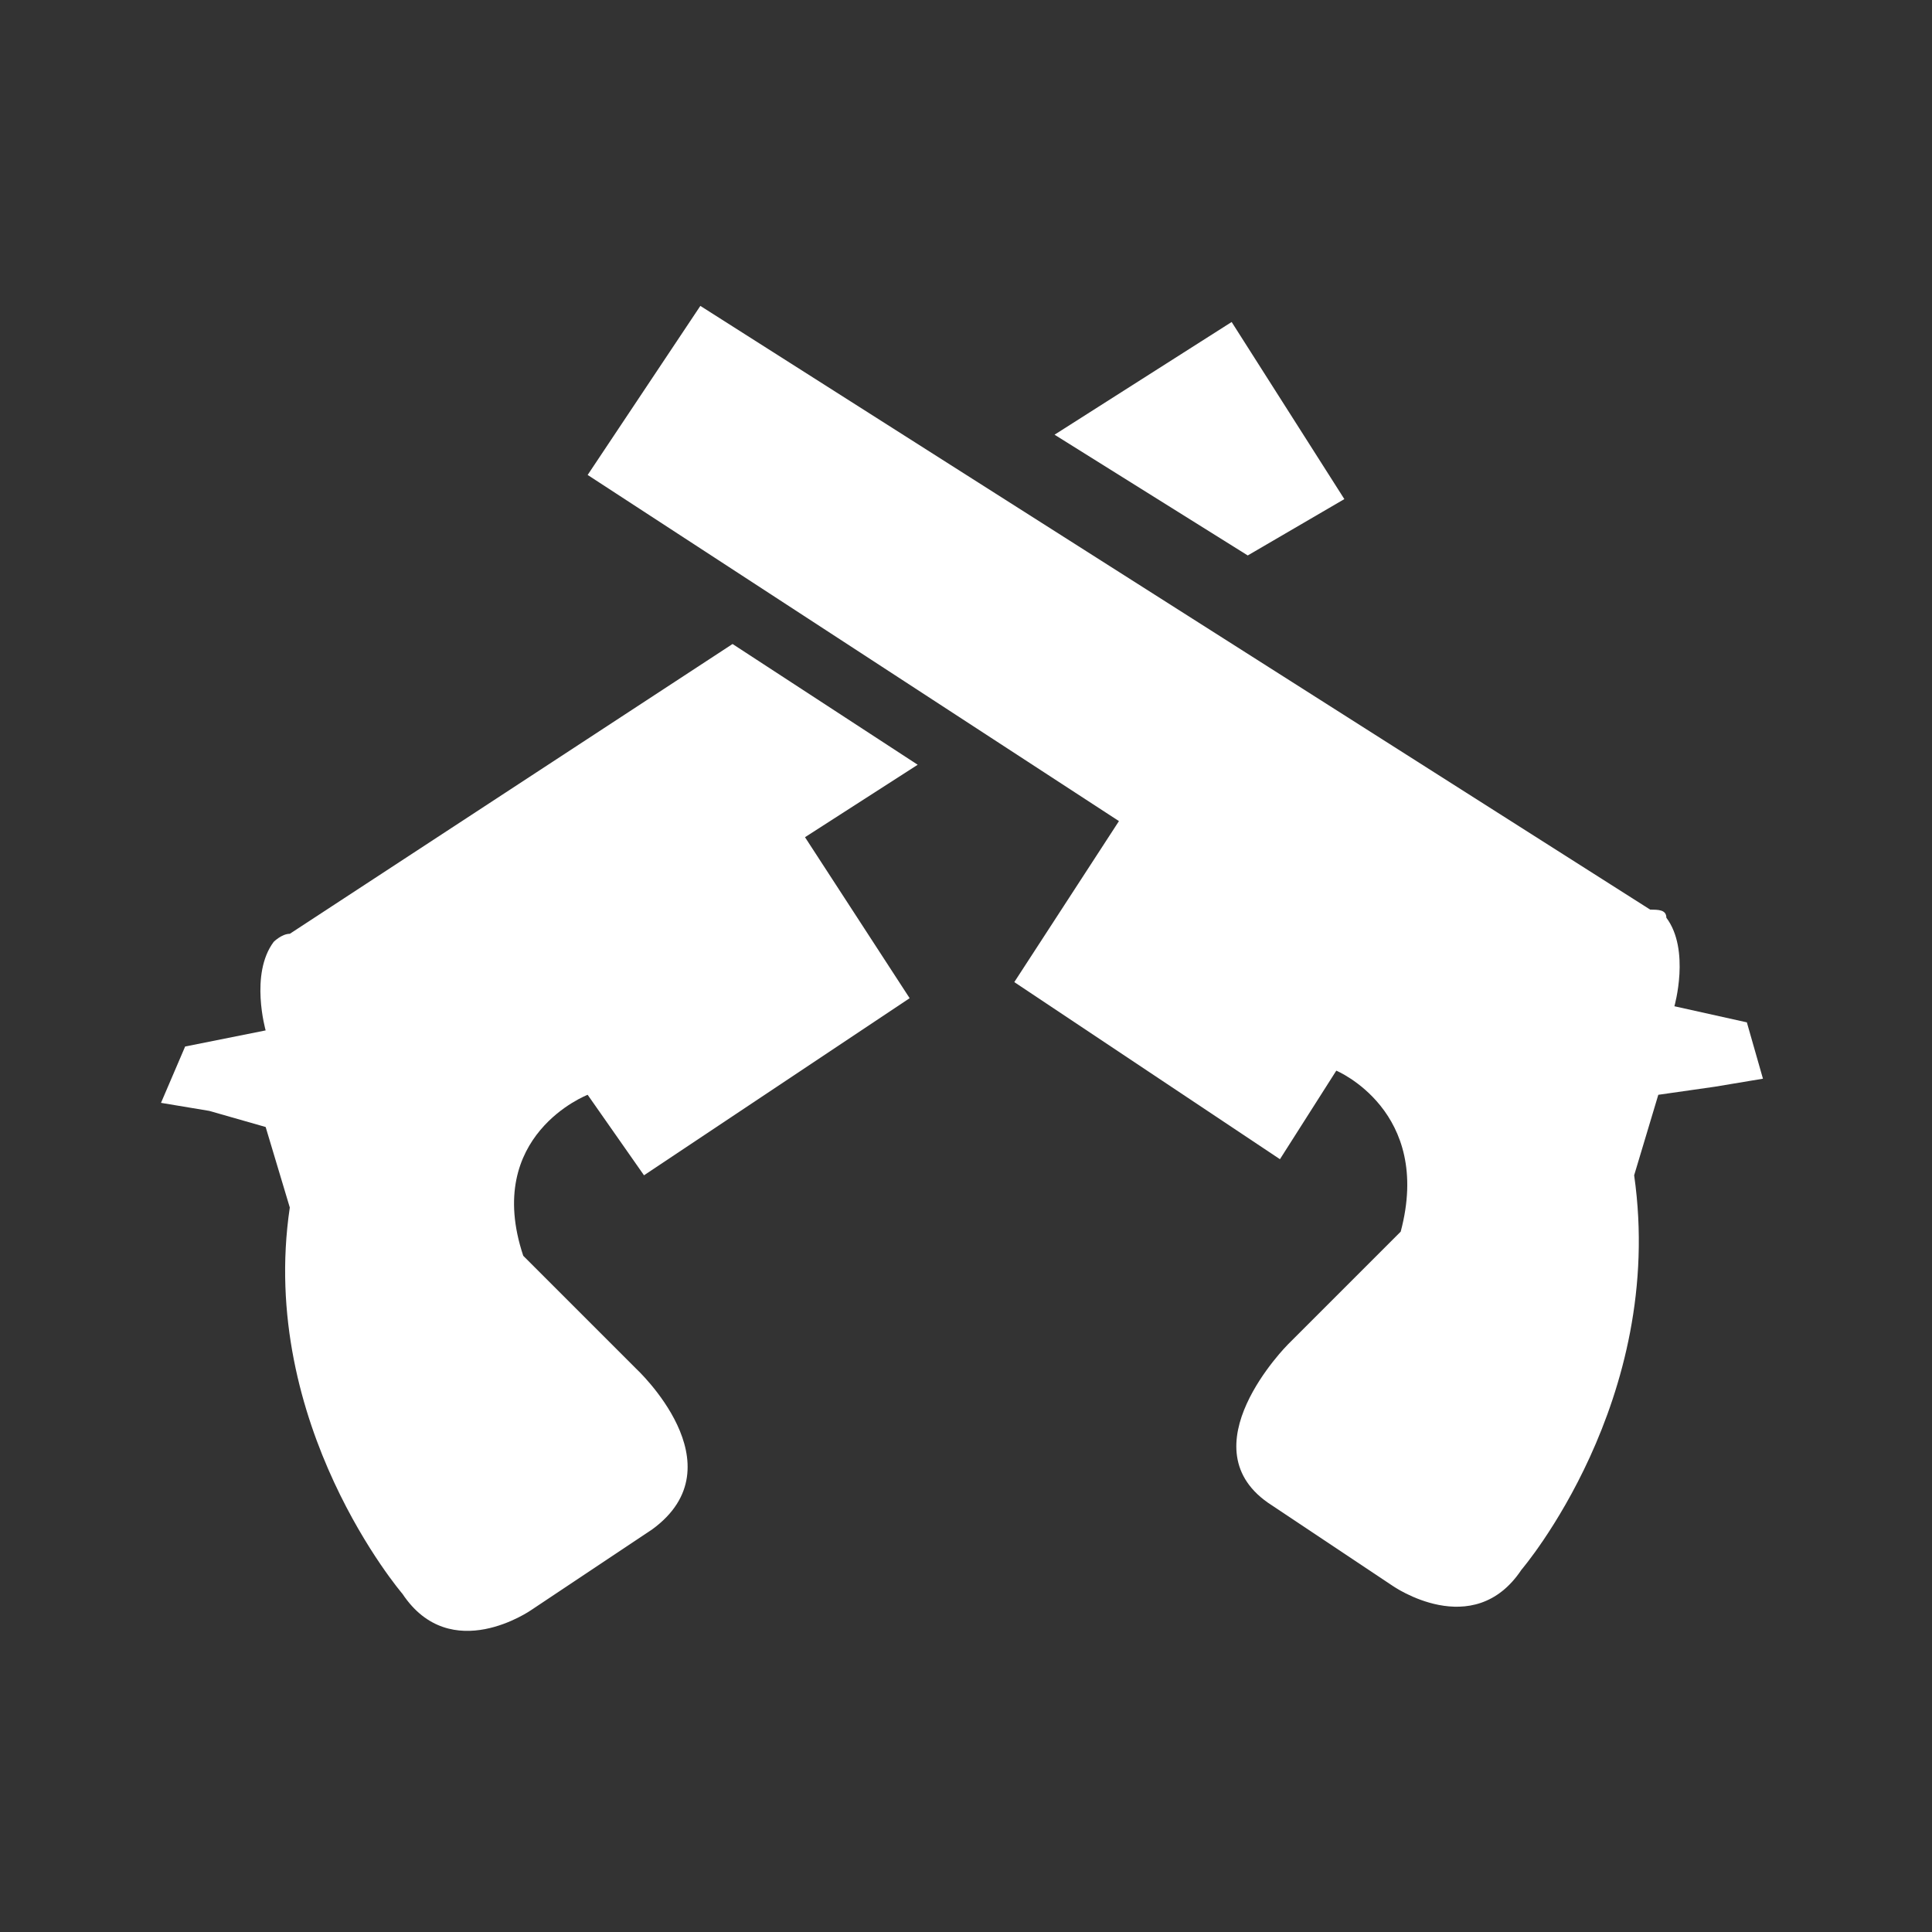 <?xml version="1.0" encoding="utf-8"?>
<!-- Generator: Adobe Illustrator 22.0.0, SVG Export Plug-In . SVG Version: 6.00 Build 0)  -->
<svg version="1.1" id="Layer_1" xmlns="http://www.w3.org/2000/svg" xmlns:xlink="http://www.w3.org/1999/xlink" x="0px" y="0px"
	 viewBox="0 0 24 24" style="enable-background:new 0 0 24 24;" xml:space="preserve">
<rect x="0" y="0" width="24" height="24" fill="#333333" stroke="none"/>
<style type="text/css">
	.st0{fill:#FFFFFF;}
</style>
<g>
	<path class="st0" d="M21.7,12.7l-0.9-0.2c0,0,0.2-0.7-0.1-1.1c0-0.1-0.1-0.1-0.2-0.1L8.7,3.8L7.3,5.9l6.6,4.3l-1.3,2l3.3,2.2
		l0.7-1.1c0,0,1.2,0.5,0.8,2l-1.4,1.4c0,0-1.3,1.3-0.2,2l1.5,1c0,0,1,0.7,1.6-0.2c0,0,1.8-2.1,1.4-4.9l0.3-1l0.7-0.1l0.6-0.1
		L21.7,12.7z"/>
	<polygon class="st0" points="16.7,6.2 15.3,4 13.1,5.4 15.5,6.9 	"/>
	<path class="st0" d="M9.1,8l-5.5,3.6c-0.1,0-0.2,0.1-0.2,0.1c-0.3,0.4-0.1,1.1-0.1,1.1L2.3,13L2,13.7l0.6,0.1L3.3,14l0.3,1
		C3.2,17.7,5,19.8,5,19.8C5.6,20.7,6.6,20,6.6,20l1.5-1c1.1-0.8-0.2-2-0.2-2l-1.4-1.4c-0.5-1.5,0.8-2,0.8-2L8,14.6l3.3-2.2l-1.3-2
		l1.4-0.9L9.1,8z"/>
</g>
</svg>
